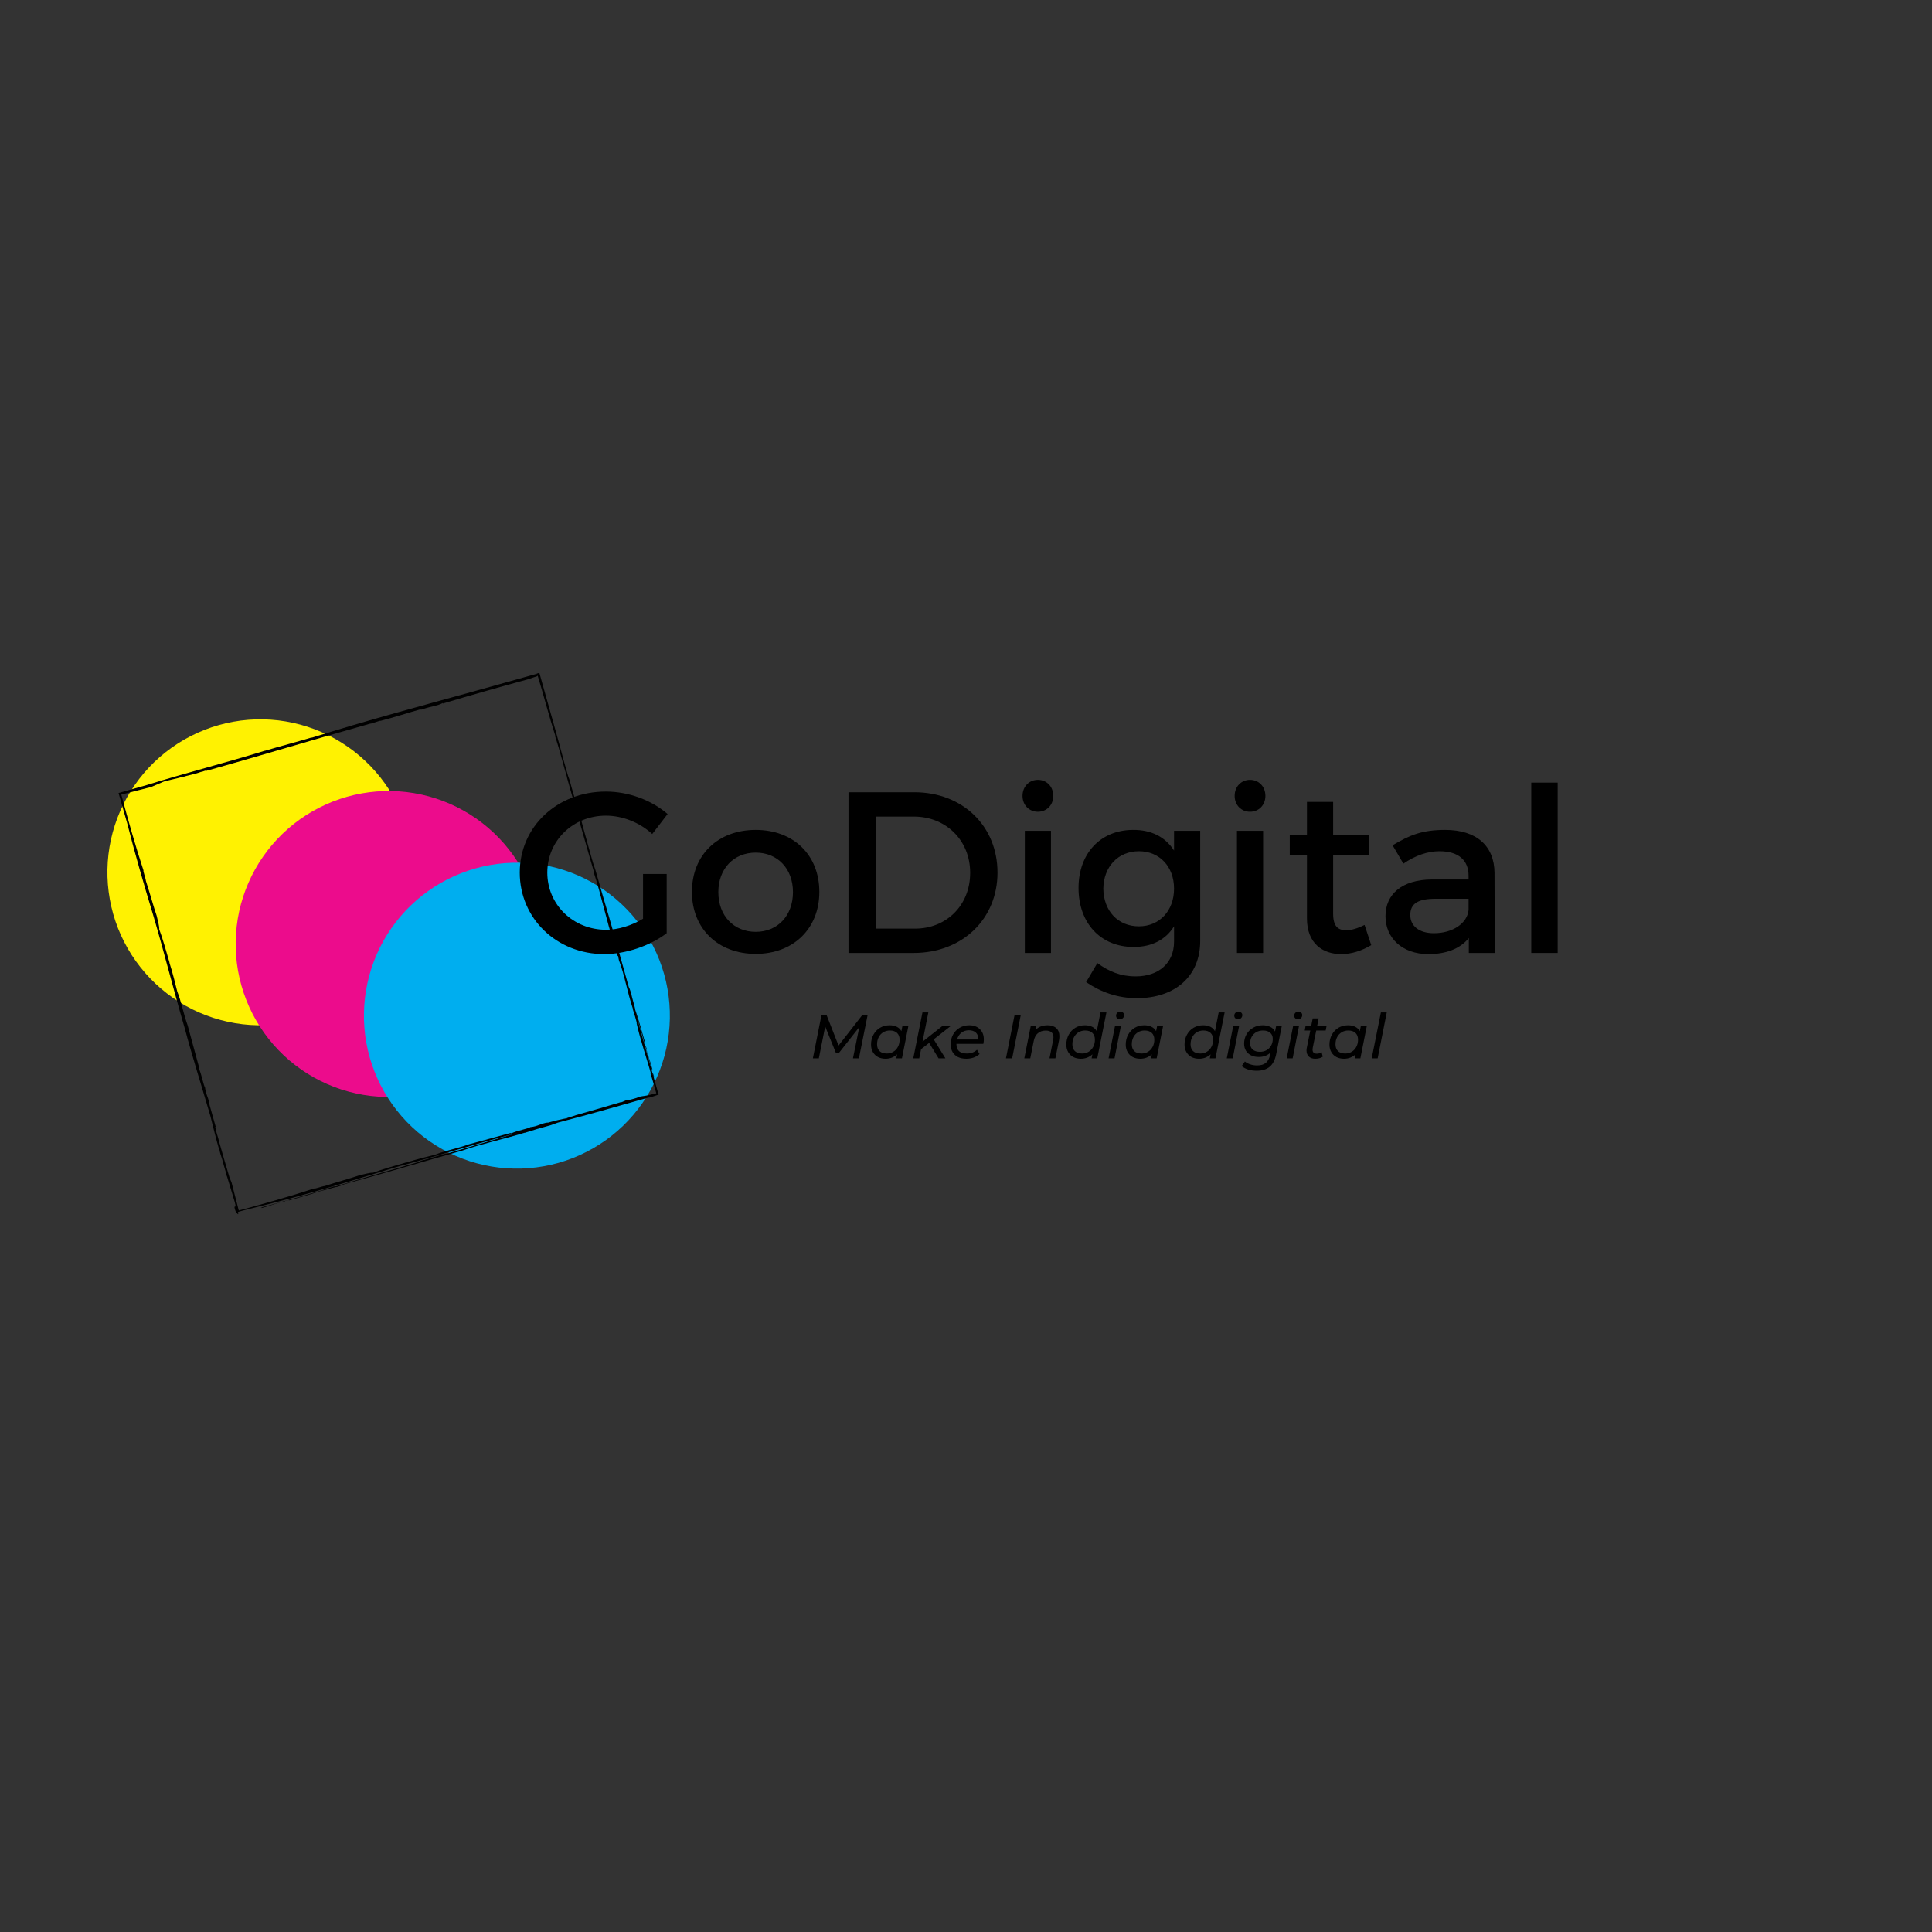 <?xml version="1.0" encoding="UTF-8"?>
<svg xmlns="http://www.w3.org/2000/svg" xmlns:xlink="http://www.w3.org/1999/xlink" width="375pt" height="375pt" viewBox="0 0 375 375" version="1.2">
<rect x="0" y="0" width="375" height="375" fill="#333333" stroke="none"/>
<defs>
<g>
<symbol overflow="visible" id="glyph1-0">
<path style="stroke:none;" d="M 1.531 -8.406 L 7.609 -8.406 L 5.922 0 L -0.156 0 Z M 5.141 -0.844 L 6.484 -7.562 L 2.312 -7.562 L 0.969 -0.844 Z M 5.141 -0.844 "/>
</symbol>
<symbol overflow="visible" id="glyph1-1">
<path style="stroke:none;" d="M 11.25 -8.406 L 9.562 0 L 8.406 0 L 9.641 -6.078 L 5.656 -1.016 L 5.109 -1.016 L 3.016 -6.188 L 1.781 0 L 0.625 0 L 2.297 -8.406 L 3.281 -8.406 L 5.609 -2.484 L 10.219 -8.406 Z M 11.25 -8.406 "/>
</symbol>
<symbol overflow="visible" id="glyph1-2">
<path style="stroke:none;" d="M 7.719 -6.359 L 6.453 0 L 5.359 0 L 5.516 -0.781 C 5.223 -0.508 4.883 -0.297 4.5 -0.141 C 4.125 0.004 3.711 0.078 3.266 0.078 C 2.723 0.078 2.238 -0.031 1.812 -0.25 C 1.383 -0.477 1.051 -0.801 0.812 -1.219 C 0.57 -1.633 0.453 -2.117 0.453 -2.672 C 0.453 -3.391 0.609 -4.031 0.922 -4.594 C 1.234 -5.164 1.66 -5.613 2.203 -5.938 C 2.754 -6.258 3.375 -6.422 4.062 -6.422 C 4.602 -6.422 5.066 -6.32 5.453 -6.125 C 5.836 -5.938 6.133 -5.656 6.344 -5.281 L 6.562 -6.359 Z M 3.516 -0.938 C 3.984 -0.938 4.406 -1.051 4.781 -1.281 C 5.164 -1.508 5.461 -1.828 5.672 -2.234 C 5.891 -2.641 6 -3.102 6 -3.625 C 6 -4.188 5.832 -4.625 5.5 -4.938 C 5.176 -5.25 4.711 -5.406 4.109 -5.406 C 3.629 -5.406 3.203 -5.289 2.828 -5.062 C 2.453 -4.844 2.156 -4.523 1.938 -4.109 C 1.727 -3.703 1.625 -3.238 1.625 -2.719 C 1.625 -2.164 1.785 -1.727 2.109 -1.406 C 2.441 -1.094 2.91 -0.938 3.516 -0.938 Z M 3.516 -0.938 "/>
</symbol>
<symbol overflow="visible" id="glyph1-3">
<path style="stroke:none;" d="M 4.438 -3.688 L 6.703 0 L 5.375 0 L 3.547 -3 L 1.984 -1.781 L 1.625 0 L 0.469 0 L 2.25 -8.906 L 3.391 -8.906 L 2.266 -3.234 L 6.219 -6.359 L 7.844 -6.359 Z M 4.438 -3.688 "/>
</symbol>
<symbol overflow="visible" id="glyph1-4">
<path style="stroke:none;" d="M 1.578 -2.812 L 1.578 -2.75 C 1.578 -2.156 1.742 -1.703 2.078 -1.391 C 2.422 -1.086 2.926 -0.938 3.594 -0.938 C 3.988 -0.938 4.359 -1 4.703 -1.125 C 5.047 -1.258 5.332 -1.441 5.562 -1.672 L 6.062 -0.844 C 5.75 -0.551 5.367 -0.32 4.922 -0.156 C 4.473 0 4 0.078 3.5 0.078 C 2.875 0.078 2.332 -0.031 1.875 -0.25 C 1.426 -0.477 1.078 -0.801 0.828 -1.219 C 0.578 -1.633 0.453 -2.125 0.453 -2.688 C 0.453 -3.395 0.602 -4.031 0.906 -4.594 C 1.219 -5.164 1.648 -5.613 2.203 -5.938 C 2.754 -6.258 3.367 -6.422 4.047 -6.422 C 4.91 -6.422 5.598 -6.172 6.109 -5.672 C 6.629 -5.18 6.891 -4.516 6.891 -3.672 C 6.891 -3.41 6.859 -3.125 6.797 -2.812 Z M 4 -5.453 C 3.426 -5.453 2.938 -5.289 2.531 -4.969 C 2.125 -4.656 1.848 -4.219 1.703 -3.656 L 5.812 -3.656 C 5.844 -4.227 5.691 -4.672 5.359 -4.984 C 5.023 -5.297 4.57 -5.453 4 -5.453 Z M 4 -5.453 "/>
</symbol>
<symbol overflow="visible" id="glyph1-5">
<path style="stroke:none;" d=""/>
</symbol>
<symbol overflow="visible" id="glyph1-6">
<path style="stroke:none;" d="M 2.297 -8.406 L 3.5 -8.406 L 1.828 0 L 0.625 0 Z M 2.297 -8.406 "/>
</symbol>
<symbol overflow="visible" id="glyph1-7">
<path style="stroke:none;" d="M 4.984 -6.422 C 5.711 -6.422 6.273 -6.234 6.672 -5.859 C 7.078 -5.492 7.281 -4.977 7.281 -4.312 C 7.281 -4.07 7.258 -3.82 7.219 -3.562 L 6.5 0 L 5.359 0 L 6.062 -3.562 C 6.102 -3.781 6.125 -3.957 6.125 -4.094 C 6.125 -4.508 6 -4.828 5.75 -5.047 C 5.5 -5.273 5.129 -5.391 4.641 -5.391 C 4.016 -5.391 3.5 -5.219 3.094 -4.875 C 2.695 -4.539 2.43 -4.035 2.297 -3.359 L 1.625 0 L 0.469 0 L 1.734 -6.359 L 2.828 -6.359 L 2.672 -5.547 C 3.254 -6.129 4.023 -6.422 4.984 -6.422 Z M 4.984 -6.422 "/>
</symbol>
<symbol overflow="visible" id="glyph1-8">
<path style="stroke:none;" d="M 8.234 -8.906 L 6.453 0 L 5.359 0 L 5.516 -0.781 C 5.223 -0.508 4.883 -0.297 4.5 -0.141 C 4.125 0.004 3.711 0.078 3.266 0.078 C 2.723 0.078 2.238 -0.031 1.812 -0.25 C 1.383 -0.477 1.051 -0.801 0.812 -1.219 C 0.57 -1.633 0.453 -2.117 0.453 -2.672 C 0.453 -3.391 0.609 -4.031 0.922 -4.594 C 1.234 -5.164 1.66 -5.613 2.203 -5.938 C 2.754 -6.258 3.375 -6.422 4.062 -6.422 C 4.602 -6.422 5.07 -6.32 5.469 -6.125 C 5.863 -5.926 6.16 -5.641 6.359 -5.266 L 7.078 -8.906 Z M 3.516 -0.938 C 3.984 -0.938 4.406 -1.051 4.781 -1.281 C 5.164 -1.508 5.461 -1.828 5.672 -2.234 C 5.891 -2.641 6 -3.102 6 -3.625 C 6 -4.188 5.832 -4.625 5.5 -4.938 C 5.176 -5.25 4.711 -5.406 4.109 -5.406 C 3.629 -5.406 3.203 -5.289 2.828 -5.062 C 2.453 -4.844 2.156 -4.523 1.938 -4.109 C 1.727 -3.703 1.625 -3.238 1.625 -2.719 C 1.625 -2.164 1.785 -1.727 2.109 -1.406 C 2.441 -1.094 2.91 -0.938 3.516 -0.938 Z M 3.516 -0.938 "/>
</symbol>
<symbol overflow="visible" id="glyph1-9">
<path style="stroke:none;" d="M 1.734 -6.359 L 2.875 -6.359 L 1.625 0 L 0.469 0 Z M 2.641 -7.578 C 2.43 -7.578 2.258 -7.645 2.125 -7.781 C 1.988 -7.914 1.922 -8.082 1.922 -8.281 C 1.922 -8.5 2 -8.688 2.156 -8.844 C 2.312 -9 2.508 -9.078 2.75 -9.078 C 2.957 -9.078 3.129 -9.008 3.266 -8.875 C 3.41 -8.75 3.484 -8.594 3.484 -8.406 C 3.484 -8.164 3.406 -7.969 3.25 -7.812 C 3.094 -7.656 2.891 -7.578 2.641 -7.578 Z M 2.641 -7.578 "/>
</symbol>
<symbol overflow="visible" id="glyph1-10">
<path style="stroke:none;" d="M 7.812 -6.359 L 6.719 -0.859 C 6.5 0.273 6.078 1.102 5.453 1.625 C 4.836 2.145 3.992 2.406 2.922 2.406 C 2.316 2.406 1.766 2.328 1.266 2.172 C 0.773 2.016 0.359 1.789 0.016 1.5 L 0.641 0.609 C 0.898 0.836 1.234 1.02 1.641 1.156 C 2.055 1.301 2.508 1.375 3 1.375 C 3.738 1.375 4.305 1.207 4.703 0.875 C 5.109 0.539 5.383 0.02 5.531 -0.688 L 5.625 -1.141 C 5.02 -0.555 4.254 -0.266 3.328 -0.266 C 2.766 -0.266 2.27 -0.367 1.844 -0.578 C 1.414 -0.785 1.082 -1.082 0.844 -1.469 C 0.602 -1.863 0.484 -2.328 0.484 -2.859 C 0.484 -3.523 0.641 -4.129 0.953 -4.672 C 1.266 -5.211 1.695 -5.641 2.25 -5.953 C 2.801 -6.266 3.422 -6.422 4.109 -6.422 C 4.66 -6.422 5.145 -6.316 5.562 -6.109 C 5.977 -5.91 6.285 -5.609 6.484 -5.203 L 6.719 -6.359 Z M 3.547 -1.266 C 4.023 -1.266 4.453 -1.367 4.828 -1.578 C 5.211 -1.797 5.508 -2.094 5.719 -2.469 C 5.938 -2.852 6.047 -3.285 6.047 -3.766 C 6.047 -4.273 5.879 -4.676 5.547 -4.969 C 5.211 -5.258 4.75 -5.406 4.156 -5.406 C 3.676 -5.406 3.242 -5.301 2.859 -5.094 C 2.484 -4.883 2.188 -4.586 1.969 -4.203 C 1.758 -3.828 1.656 -3.398 1.656 -2.922 C 1.656 -2.398 1.82 -1.992 2.156 -1.703 C 2.488 -1.41 2.953 -1.266 3.547 -1.266 Z M 3.547 -1.266 "/>
</symbol>
<symbol overflow="visible" id="glyph1-11">
<path style="stroke:none;" d="M 2.172 -2.031 C 2.148 -1.906 2.141 -1.789 2.141 -1.688 C 2.141 -1.438 2.207 -1.242 2.344 -1.109 C 2.488 -0.973 2.695 -0.906 2.969 -0.906 C 3.312 -0.906 3.617 -1.004 3.891 -1.203 L 4.125 -0.328 C 3.738 -0.055 3.25 0.078 2.656 0.078 C 2.145 0.078 1.734 -0.062 1.422 -0.344 C 1.117 -0.633 0.969 -1.031 0.969 -1.531 C 0.969 -1.695 0.984 -1.852 1.016 -2 L 1.703 -5.406 L 0.625 -5.406 L 0.797 -6.359 L 1.891 -6.359 L 2.172 -7.75 L 3.328 -7.75 L 3.047 -6.359 L 4.875 -6.359 L 4.688 -5.406 L 2.859 -5.406 Z M 2.172 -2.031 "/>
</symbol>
<symbol overflow="visible" id="glyph1-12">
<path style="stroke:none;" d="M 2.25 -8.906 L 3.391 -8.906 L 1.625 0 L 0.469 0 Z M 2.25 -8.906 "/>
</symbol>
<symbol overflow="visible" id="glyph0-0">
<path style="stroke:none;" d="M 25.445 -15.328 L 25.445 -6.641 C 23.215 -5.301 20.586 -4.5 18.27 -4.5 C 11.898 -4.5 6.863 -9.359 6.863 -15.598 C 6.863 -21.789 11.852 -26.648 18.227 -26.648 C 21.477 -26.648 24.82 -25.309 27.227 -23.082 L 30.211 -26.961 C 27.137 -29.633 22.68 -31.324 18.227 -31.324 C 8.777 -31.324 1.516 -24.508 1.516 -15.598 C 1.516 -6.684 8.688 0.223 17.914 0.223 C 22.191 0.223 26.871 -1.426 30.035 -3.832 L 30.035 -15.328 Z M 25.445 -15.328 "/>
</symbol>
<symbol overflow="visible" id="glyph0-1">
<path style="stroke:none;" d="M 13.949 -23.883 C 6.594 -23.883 1.559 -19.027 1.559 -11.852 C 1.559 -4.723 6.594 0.18 13.949 0.18 C 21.254 0.18 26.289 -4.723 26.289 -11.852 C 26.289 -19.027 21.254 -23.883 13.949 -23.883 Z M 13.949 -19.473 C 18.18 -19.473 21.168 -16.355 21.168 -11.809 C 21.168 -7.219 18.18 -4.098 13.949 -4.098 C 9.668 -4.098 6.684 -7.219 6.684 -11.809 C 6.684 -16.355 9.668 -19.473 13.949 -19.473 Z M 13.949 -19.473 "/>
</symbol>
<symbol overflow="visible" id="glyph0-2">
<path style="stroke:none;" d="M 4.098 -31.191 L 4.098 0 L 16.754 0 C 26.203 0 33.02 -6.594 33.02 -15.598 C 33.02 -24.641 26.246 -31.191 16.887 -31.191 Z M 9.359 -26.469 L 16.801 -26.469 C 22.949 -26.469 27.715 -21.922 27.715 -15.551 C 27.715 -9.223 23.082 -4.723 17.023 -4.723 L 9.359 -4.723 Z M 9.359 -26.469 "/>
</symbol>
<symbol overflow="visible" id="glyph0-3">
<path style="stroke:none;" d="M 6.328 -33.598 C 4.633 -33.598 3.344 -32.305 3.344 -30.48 C 3.344 -28.695 4.633 -27.406 6.328 -27.406 C 8.02 -27.406 9.312 -28.695 9.312 -30.48 C 9.312 -32.305 8.02 -33.598 6.328 -33.598 Z M 8.867 0 L 8.867 -23.707 L 3.789 -23.707 L 3.789 0 Z M 8.867 0 "/>
</symbol>
<symbol overflow="visible" id="glyph0-4">
<path style="stroke:none;" d="M 25.176 -23.707 L 20.098 -23.707 L 20.098 -19.875 C 18.449 -22.457 15.73 -23.93 12.074 -23.883 C 5.793 -23.84 1.559 -19.293 1.559 -12.609 C 1.559 -5.793 5.836 -1.16 12.254 -1.16 C 15.82 -1.16 18.492 -2.586 20.098 -5.168 L 20.098 -2.184 C 20.098 1.918 17.156 4.547 12.656 4.547 C 9.758 4.547 7.441 3.609 5.215 1.961 L 3.031 5.66 C 5.926 7.621 9.18 8.777 12.879 8.777 C 20.32 8.777 25.176 4.5 25.176 -2.316 Z M 13.277 -5.168 C 9.18 -5.168 6.418 -8.199 6.371 -12.477 C 6.418 -16.711 9.223 -19.742 13.277 -19.742 C 17.289 -19.742 20.098 -16.754 20.098 -12.477 C 20.098 -8.199 17.289 -5.168 13.277 -5.168 Z M 13.277 -5.168 "/>
</symbol>
<symbol overflow="visible" id="glyph0-5">
<path style="stroke:none;" d="M 15.906 -5.438 C 14.527 -4.77 13.414 -4.41 12.344 -4.41 C 10.738 -4.41 9.805 -5.168 9.805 -7.621 L 9.805 -18.984 L 16.801 -18.984 L 16.801 -22.816 L 9.805 -22.816 L 9.805 -29.32 L 4.723 -29.32 L 4.723 -22.816 L 1.383 -22.816 L 1.383 -18.984 L 4.723 -18.984 L 4.723 -6.684 C 4.723 -1.828 7.797 0.223 11.363 0.223 C 13.367 0.223 15.328 -0.402 17.199 -1.516 Z M 15.906 -5.438 "/>
</symbol>
<symbol overflow="visible" id="glyph0-6">
<path style="stroke:none;" d="M 18.004 0 L 23.039 0 L 22.992 -15.551 C 22.949 -20.766 19.516 -23.883 13.414 -23.883 C 8.91 -23.883 6.504 -22.859 3.207 -20.898 L 5.301 -17.336 C 7.664 -18.938 10.027 -19.742 12.297 -19.742 C 16.043 -19.742 17.957 -17.957 17.957 -14.973 L 17.957 -14.258 L 10.785 -14.258 C 5.078 -14.215 1.828 -11.453 1.828 -7.129 C 1.828 -2.941 5.035 0.223 10.16 0.223 C 13.59 0.223 16.309 -0.801 18.004 -2.895 Z M 11.23 -3.832 C 8.379 -3.832 6.641 -5.215 6.641 -7.352 C 6.641 -9.625 8.199 -10.516 11.543 -10.516 L 17.957 -10.516 L 17.957 -8.332 C 17.691 -5.75 14.883 -3.832 11.23 -3.832 Z M 11.23 -3.832 "/>
</symbol>
<symbol overflow="visible" id="glyph0-7">
<path style="stroke:none;" d="M 9.137 0 L 9.137 -33.062 L 4.012 -33.062 L 4.012 0 Z M 9.137 0 "/>
</symbol>
</g>
</defs>
<g id="surface1">
<path style=" stroke:none;fill-rule:nonzero;fill:rgb(100%,94.899%,0.78%);fill-opacity:1;" d="M 58.625 197.883 C 59.559 197.617 60.48 197.305 61.383 196.953 C 62.289 196.598 63.176 196.199 64.043 195.754 C 64.906 195.312 65.75 194.828 66.57 194.305 C 67.387 193.781 68.18 193.215 68.941 192.613 C 69.703 192.012 70.438 191.371 71.137 190.695 C 71.836 190.023 72.504 189.316 73.133 188.574 C 73.766 187.836 74.359 187.066 74.914 186.27 C 75.469 185.469 75.984 184.645 76.457 183.797 C 76.934 182.949 77.363 182.078 77.754 181.188 C 78.141 180.297 78.484 179.387 78.785 178.461 C 79.086 177.539 79.34 176.602 79.547 175.648 C 79.754 174.699 79.914 173.742 80.027 172.777 C 80.141 171.809 80.207 170.84 80.227 169.871 C 80.246 168.898 80.215 167.926 80.137 166.957 C 80.062 165.988 79.938 165.023 79.766 164.066 C 79.594 163.109 79.375 162.164 79.109 161.227 C 78.844 160.293 78.535 159.371 78.18 158.465 C 77.824 157.562 77.426 156.676 76.984 155.809 C 76.543 154.941 76.059 154.102 75.535 153.281 C 75.008 152.465 74.445 151.672 73.844 150.91 C 73.238 150.145 72.602 149.414 71.926 148.715 C 71.25 148.016 70.543 147.348 69.805 146.719 C 69.066 146.086 68.297 145.492 67.496 144.938 C 66.699 144.383 65.875 143.867 65.027 143.395 C 64.176 142.918 63.309 142.488 62.418 142.098 C 61.523 141.707 60.617 141.363 59.691 141.066 C 58.766 140.766 57.828 140.512 56.879 140.305 C 55.93 140.098 54.973 139.938 54.004 139.82 C 53.039 139.707 52.07 139.645 51.098 139.625 C 50.125 139.605 49.156 139.637 48.188 139.711 C 47.215 139.789 46.254 139.914 45.297 140.086 C 44.34 140.258 43.391 140.477 42.457 140.742 C 41.52 141.004 40.602 141.316 39.695 141.672 C 38.789 142.027 37.906 142.426 37.039 142.867 C 36.172 143.309 35.328 143.793 34.512 144.316 C 33.691 144.844 32.902 145.406 32.137 146.008 C 31.375 146.613 30.645 147.25 29.941 147.926 C 29.242 148.598 28.578 149.305 27.945 150.047 C 27.316 150.785 26.723 151.555 26.168 152.355 C 25.613 153.152 25.098 153.977 24.621 154.824 C 24.148 155.672 23.715 156.543 23.328 157.434 C 22.938 158.324 22.594 159.234 22.293 160.16 C 21.992 161.086 21.742 162.023 21.531 162.973 C 21.324 163.922 21.164 164.879 21.051 165.844 C 20.938 166.812 20.871 167.781 20.852 168.754 C 20.836 169.727 20.863 170.695 20.941 171.664 C 21.02 172.633 21.145 173.598 21.316 174.555 C 21.488 175.512 21.703 176.457 21.969 177.395 C 22.234 178.328 22.543 179.25 22.898 180.156 C 23.254 181.062 23.652 181.945 24.094 182.812 C 24.539 183.68 25.02 184.52 25.547 185.34 C 26.07 186.156 26.637 186.949 27.238 187.711 C 27.84 188.477 28.48 189.207 29.152 189.906 C 29.828 190.609 30.535 191.273 31.277 191.906 C 32.016 192.535 32.785 193.129 33.582 193.684 C 34.383 194.238 35.203 194.754 36.055 195.23 C 36.902 195.703 37.773 196.137 38.664 196.523 C 39.555 196.914 40.465 197.258 41.387 197.559 C 42.312 197.855 43.25 198.109 44.199 198.316 C 45.152 198.527 46.109 198.688 47.074 198.801 C 48.039 198.914 49.008 198.98 49.98 198.996 C 50.953 199.016 51.926 198.984 52.895 198.91 C 53.863 198.832 54.828 198.707 55.785 198.535 C 56.742 198.363 57.688 198.145 58.625 197.883 Z M 58.625 197.883 "/>
<path style=" stroke:none;fill-rule:nonzero;fill:rgb(92.549%,4.709%,54.9%);fill-opacity:1;" d="M 83.516 211.797 C 84.453 211.531 85.375 211.219 86.277 210.867 C 87.184 210.512 88.07 210.113 88.934 209.668 C 89.801 209.227 90.645 208.742 91.461 208.219 C 92.281 207.695 93.07 207.129 93.836 206.527 C 94.598 205.926 95.328 205.285 96.031 204.613 C 96.73 203.938 97.398 203.23 98.027 202.488 C 98.66 201.75 99.25 200.98 99.809 200.184 C 100.363 199.383 100.879 198.559 101.352 197.711 C 101.828 196.863 102.258 195.992 102.648 195.102 C 103.035 194.211 103.379 193.301 103.68 192.375 C 103.98 191.453 104.234 190.516 104.441 189.562 C 104.648 188.613 104.809 187.656 104.922 186.691 C 105.035 185.727 105.102 184.754 105.121 183.785 C 105.137 182.812 105.109 181.84 105.031 180.871 C 104.953 179.902 104.832 178.938 104.66 177.98 C 104.488 177.023 104.27 176.078 104.004 175.141 C 103.738 174.207 103.43 173.285 103.074 172.379 C 102.719 171.477 102.32 170.59 101.879 169.723 C 101.438 168.855 100.953 168.016 100.426 167.195 C 99.902 166.379 99.34 165.586 98.734 164.824 C 98.133 164.062 97.496 163.328 96.82 162.629 C 96.145 161.93 95.438 161.262 94.699 160.633 C 93.957 160 93.188 159.406 92.391 158.852 C 91.594 158.297 90.77 157.781 89.922 157.309 C 89.07 156.832 88.203 156.402 87.309 156.012 C 86.418 155.621 85.512 155.277 84.586 154.98 C 83.66 154.68 82.723 154.426 81.773 154.219 C 80.824 154.012 79.863 153.852 78.898 153.734 C 77.934 153.621 76.965 153.559 75.992 153.539 C 75.02 153.52 74.051 153.551 73.078 153.625 C 72.109 153.703 71.148 153.828 70.191 154 C 69.234 154.172 68.285 154.391 67.352 154.656 C 66.414 154.918 65.496 155.23 64.59 155.586 C 63.684 155.941 62.797 156.34 61.934 156.781 C 61.066 157.223 60.223 157.707 59.406 158.23 C 58.586 158.758 57.797 159.32 57.031 159.922 C 56.27 160.527 55.539 161.164 54.836 161.84 C 54.137 162.512 53.473 163.219 52.84 163.961 C 52.211 164.699 51.617 165.469 51.062 166.27 C 50.504 167.066 49.992 167.891 49.516 168.738 C 49.043 169.586 48.609 170.457 48.223 171.348 C 47.832 172.238 47.488 173.148 47.188 174.074 C 46.887 175 46.633 175.938 46.426 176.887 C 46.219 177.836 46.059 178.793 45.945 179.758 C 45.832 180.727 45.766 181.695 45.746 182.668 C 45.73 183.641 45.758 184.609 45.836 185.578 C 45.914 186.547 46.035 187.512 46.207 188.469 C 46.379 189.426 46.598 190.371 46.863 191.309 C 47.129 192.242 47.438 193.164 47.793 194.07 C 48.148 194.977 48.547 195.859 48.988 196.727 C 49.434 197.594 49.914 198.434 50.441 199.254 C 50.965 200.07 51.527 200.863 52.133 201.625 C 52.734 202.391 53.371 203.121 54.047 203.82 C 54.723 204.523 55.43 205.188 56.168 205.82 C 56.91 206.449 57.68 207.043 58.477 207.598 C 59.273 208.152 60.098 208.668 60.949 209.145 C 61.797 209.617 62.668 210.051 63.559 210.438 C 64.449 210.828 65.355 211.172 66.281 211.473 C 67.207 211.77 68.145 212.023 69.094 212.23 C 70.043 212.441 71.004 212.602 71.969 212.715 C 72.934 212.828 73.902 212.895 74.875 212.91 C 75.848 212.93 76.82 212.898 77.789 212.824 C 78.758 212.746 79.719 212.621 80.676 212.449 C 81.637 212.277 82.582 212.059 83.516 211.797 Z M 83.516 211.797 "/>
<path style=" stroke:none;fill-rule:nonzero;fill:rgb(0%,68.239%,93.729%);fill-opacity:1;" d="M 108.41 225.711 C 109.348 225.445 110.266 225.133 111.172 224.781 C 112.078 224.426 112.965 224.027 113.828 223.582 C 114.695 223.141 115.539 222.656 116.355 222.133 C 117.176 221.609 117.965 221.043 118.73 220.441 C 119.492 219.84 120.223 219.199 120.926 218.527 C 121.625 217.852 122.289 217.145 122.922 216.402 C 123.551 215.664 124.145 214.895 124.699 214.098 C 125.258 213.297 125.77 212.473 126.246 211.625 C 126.719 210.777 127.152 209.906 127.539 209.016 C 127.93 208.125 128.273 207.215 128.574 206.289 C 128.875 205.367 129.129 204.43 129.336 203.477 C 129.543 202.527 129.703 201.57 129.816 200.605 C 129.93 199.641 129.996 198.668 130.016 197.699 C 130.031 196.727 130.004 195.754 129.926 194.785 C 129.848 193.816 129.723 192.852 129.551 191.895 C 129.383 190.938 129.164 189.992 128.898 189.055 C 128.633 188.121 128.324 187.199 127.969 186.293 C 127.613 185.391 127.215 184.504 126.773 183.637 C 126.328 182.77 125.848 181.93 125.32 181.109 C 124.797 180.293 124.234 179.5 123.629 178.738 C 123.027 177.977 122.387 177.242 121.715 176.543 C 121.039 175.844 120.332 175.176 119.594 174.547 C 118.852 173.914 118.082 173.32 117.285 172.766 C 116.488 172.211 115.664 171.695 114.812 171.223 C 113.965 170.746 113.094 170.316 112.203 169.926 C 111.312 169.539 110.406 169.191 109.48 168.895 C 108.555 168.594 107.617 168.34 106.668 168.133 C 105.719 167.926 104.758 167.766 103.793 167.648 C 102.828 167.535 101.859 167.473 100.887 167.453 C 99.914 167.434 98.941 167.465 97.973 167.539 C 97.004 167.617 96.039 167.742 95.082 167.914 C 94.125 168.086 93.18 168.305 92.246 168.57 C 91.309 168.832 90.387 169.145 89.484 169.5 C 88.578 169.855 87.691 170.254 86.824 170.695 C 85.961 171.137 85.117 171.621 84.301 172.145 C 83.48 172.672 82.691 173.234 81.926 173.836 C 81.164 174.441 80.43 175.078 79.73 175.754 C 79.031 176.426 78.363 177.133 77.734 177.875 C 77.102 178.613 76.512 179.383 75.953 180.184 C 75.398 180.98 74.883 181.805 74.41 182.652 C 73.934 183.5 73.504 184.371 73.113 185.262 C 72.727 186.152 72.383 187.062 72.082 187.988 C 71.781 188.914 71.527 189.852 71.32 190.801 C 71.113 191.75 70.953 192.707 70.84 193.672 C 70.727 194.641 70.66 195.609 70.641 196.582 C 70.621 197.555 70.652 198.523 70.73 199.492 C 70.805 200.461 70.93 201.426 71.102 202.383 C 71.273 203.34 71.492 204.285 71.758 205.223 C 72.023 206.156 72.332 207.078 72.688 207.984 C 73.043 208.891 73.441 209.773 73.883 210.641 C 74.324 211.508 74.809 212.348 75.336 213.168 C 75.859 213.988 76.422 214.777 77.027 215.539 C 77.629 216.305 78.266 217.035 78.941 217.734 C 79.617 218.438 80.324 219.102 81.062 219.734 C 81.805 220.363 82.57 220.957 83.371 221.512 C 84.168 222.066 84.992 222.582 85.84 223.059 C 86.691 223.531 87.559 223.965 88.453 224.352 C 89.344 224.742 90.25 225.086 91.176 225.387 C 92.102 225.684 93.039 225.938 93.988 226.145 C 94.938 226.355 95.895 226.516 96.863 226.629 C 97.828 226.742 98.797 226.809 99.77 226.824 C 100.742 226.844 101.711 226.816 102.684 226.738 C 103.652 226.66 104.613 226.535 105.57 226.363 C 106.527 226.191 107.477 225.973 108.41 225.711 Z M 108.41 225.711 "/>
<path style=" stroke:none;fill-rule:nonzero;fill:rgb(0%,0%,0%);fill-opacity:1;" d="M 125.203 202.352 C 124.582 200.219 123.996 197.969 123.293 195.984 C 123.27 195.461 122.645 193.684 122.535 192.863 C 122.328 192.316 122.184 191.754 122.047 191.578 L 121.895 191.035 C 120.27 185.176 118.688 179.516 116.945 173.668 C 116.48 172.027 116.004 170.402 115.539 168.758 C 115.383 168.34 115.242 167.902 115.094 167.445 C 114.504 165.414 113.98 163.445 113.434 161.508 C 113.008 159.887 112.555 158.223 112.059 156.586 C 112.051 156.555 112.07 156.566 112.074 156.582 C 111.629 155.199 111.023 153.188 110.59 151.516 L 110.254 150.582 L 109.496 147.902 C 108.836 145.441 108.176 142.984 107.477 140.52 C 106.617 137.477 105.746 134.402 104.898 131.34 L 104.688 130.602 L 104.164 130.75 L 104.289 131.195 L 104.371 131.172 L 104.453 131.465 C 104.547 131.797 104.66 132.137 104.758 132.48 C 104.898 132.973 105.043 133.484 105.203 133.988 L 106.074 137.062 C 106.637 139.051 107.215 141.035 107.828 142.957 L 107.727 142.844 C 107.898 143.328 108.047 143.855 108.211 144.375 C 108.297 144.672 108.398 144.965 108.484 145.277 C 109.031 147.145 109.52 149.121 110.098 150.98 L 110.016 150.809 C 110.746 153.461 111.488 156.02 112.223 158.547 C 112.562 159.746 112.883 160.953 113.242 162.148 C 113.973 164.797 114.523 166.559 115.277 169.223 L 115.23 169.309 C 116.727 173.715 117.688 178.75 119.254 183.332 L 119.078 183.027 C 119.414 183.715 119.824 185.852 119.961 185.527 L 120.129 186.367 C 121.301 189.445 121.625 192.16 122.902 195.988 L 122.785 195.758 C 123.109 196.781 123.484 197.973 123.648 198.742 C 123.617 198.629 123.613 198.684 123.527 198.441 C 124.242 201.719 125.473 205.258 126.441 208.676 L 126.23 208.312 C 126.402 208.793 126.602 209.43 126.797 210.121 L 127.387 212.211 C 127.336 212.223 127.301 212.215 127.234 212.234 L 127.207 212.262 L 127.078 212.367 L 126.977 212.395 C 126.695 212.406 126.754 212.422 126.621 212.391 C 125.266 212.754 125.047 212.676 124.074 212.879 C 124.074 212.879 124.094 212.875 124.082 212.895 C 123.453 213.195 122.531 213.387 122 213.52 L 121.773 213.531 C 121.426 213.504 120.305 214.18 120.664 213.879 C 117.945 214.703 114.82 215.586 111.777 216.449 C 111.371 216.652 109.441 217.109 110.152 217.051 C 109.348 217.098 107.07 217.707 106.23 217.945 C 106.258 217.922 106.285 217.895 106.418 217.859 C 104.73 218.105 104.531 218.605 102.93 218.773 C 102.734 219.023 100.133 219.512 99.316 219.957 C 99.129 219.973 99.047 219.941 99.109 219.906 C 96.336 220.656 93.289 221.5 90.957 222.125 C 89.016 222.852 86.117 223.422 84.453 224.125 C 83.023 224.477 80.695 225.047 78.746 225.688 L 78.934 225.598 C 76.699 226.246 73.902 227.039 72.414 227.621 C 71.699 227.594 70.742 227.918 69.75 228.125 C 68.281 228.648 65.262 229.465 63.004 230.211 C 62.629 230.211 61.141 230.793 60.984 230.676 C 58.727 231.422 56.273 232.168 53.727 232.906 L 49.859 234 L 47.914 234.535 L 46.938 234.793 L 46.477 234.922 L 46.309 234.953 L 46.344 234.945 C 45.871 233.09 45.406 231.266 44.949 229.516 C 44.828 229.211 44.707 228.906 44.562 228.594 C 43.926 226.465 43.238 224.102 42.57 221.734 C 42.434 221.188 42.289 220.625 42.094 220.059 L 41.992 219.695 L 42.004 219.605 L 41.77 218.715 C 41.789 218.727 41.82 218.715 41.855 218.777 L 41.906 218.957 L 41.863 218.793 C 41.891 218.836 41.926 218.898 41.953 218.996 L 40.645 214.363 C 40.668 214.391 40.695 214.418 40.711 214.539 C 40.523 213.312 40.219 212.867 40.008 212.109 L 39.965 211.961 C 39.891 211.699 39.844 211.41 39.789 211.035 C 39.566 210.867 39.125 208.613 38.703 207.633 L 38.602 207.27 C 38.617 207.195 38.621 207.156 38.652 207.203 C 37.906 204.43 37.055 201.367 36.422 199.008 C 35.691 197.047 35.117 194.141 34.418 192.492 C 34.062 191.047 33.496 188.723 32.852 186.754 L 32.938 186.945 C 32.285 184.695 31.496 181.902 30.91 180.398 C 30.938 179.68 30.613 178.723 30.406 177.734 C 29.883 176.266 29.059 173.234 28.316 170.977 C 28.316 170.602 27.746 169.094 27.848 168.941 C 27.102 166.684 26.348 164.219 25.605 161.656 L 24.508 157.777 L 23.977 155.832 L 23.719 154.859 L 23.59 154.398 L 23.559 154.23 L 23.723 154.184 C 25.629 153.695 27.504 153.219 29.309 152.762 C 30.141 152.438 31.066 152 31.91 151.652 C 31.996 151.645 32 151.664 31.805 151.719 C 33.047 151.332 34.238 151.152 35.48 150.77 C 35.469 150.789 35.469 150.789 35.281 150.879 C 36.43 150.48 37.715 150.312 39.062 149.809 L 39.156 149.816 L 40.016 149.52 C 40.008 149.559 39.992 149.633 39.73 149.707 C 50.371 146.75 61.262 143.418 72.18 140.367 L 71.781 140.531 L 73.883 139.848 C 73.871 139.871 73.777 139.914 73.684 139.961 C 76.418 139.273 79.195 138.348 81.832 137.617 C 81.82 137.641 81.441 137.801 81.812 137.73 C 83.73 137.047 85 137.004 85.895 136.469 C 86 136.457 86.062 136.492 85.875 136.582 C 91.297 134.957 96.875 133.379 102.367 131.879 C 102.984 131.668 103.637 131.465 104.285 131.246 L 104.156 130.789 C 100.547 131.789 96.93 132.812 93.305 133.82 C 81.754 137.02 71.605 139.711 60.457 143.203 C 60.469 143.184 60.363 143.195 60.656 143.094 C 57.43 144.062 54.461 144.812 51.414 145.727 L 51.426 145.707 C 43.941 148.02 35.688 150.121 28.441 152.387 L 23.012 153.922 L 23.18 154.516 C 23.672 156.258 24.191 158.027 24.695 159.82 C 26.227 165.852 27.945 171.738 29.742 177.656 C 31.902 184.98 33.688 192.164 35.828 199.477 C 37.332 205.105 39.16 210.875 40.84 216.633 C 41.383 218.805 41.93 221.047 42.574 223.262 L 42.578 223.082 C 42.691 223.742 42.91 224.445 43.148 225.105 C 43.355 225.898 43.586 226.703 43.828 227.504 C 43.832 227.52 43.844 227.555 43.832 227.574 L 43.77 227.414 C 43.809 227.742 43.941 228.094 44.094 228.441 C 44.184 228.754 44.281 229.047 44.371 229.359 L 45.137 231.875 C 45.285 232.527 45.898 234.074 45.668 234.191 C 45.508 233.633 45.801 235.098 45.379 233.867 C 45.406 234.02 45.508 234.379 45.613 234.758 C 45.648 234.875 45.695 234.984 45.723 235.082 C 45.805 235.309 45.887 235.465 45.902 235.406 C 46.074 235.5 46.336 236.047 46.211 235.23 L 46.57 235.129 C 46.965 235.016 47.359 234.902 47.762 234.809 C 48.309 234.672 48.84 234.539 49.336 234.414 C 58.746 232.125 67.703 229.363 76.953 226.512 C 84.883 224.395 92.707 221.898 100.438 219.887 C 96.199 221.121 92.023 222.375 87.66 223.66 C 87.754 223.617 87.801 223.586 87.895 223.543 C 87.574 223.668 87.227 223.82 86.844 223.91 C 86.738 223.922 86.934 223.852 87.059 223.797 C 85.574 224.074 82.855 225.074 81.922 225.23 C 81.516 225.363 81.348 225.465 81.594 225.449 C 76.27 226.992 70.57 228.637 65.152 230.277 C 64.887 230.336 64.828 230.316 64.895 230.246 C 60.316 231.77 55.422 233.066 50.66 234.379 C 50.492 234.48 51.156 234.309 50.707 234.488 C 52.258 234.121 53.469 233.566 54.879 233.273 L 54.711 233.375 C 55.723 233.125 54.871 233.188 55.941 232.953 C 56.367 232.887 55.863 233.047 56.047 233.016 C 58.184 232.391 60.434 231.809 62.422 231.105 C 62.945 231.078 64.723 230.453 65.547 230.344 C 66.09 230.137 66.641 230 66.828 229.855 C 74.352 227.801 81.984 225.516 89.668 223.344 C 93.207 222.094 97.578 221.156 101.832 219.863 C 101.867 219.855 101.855 219.875 101.836 219.883 C 103.223 219.438 105.238 218.832 106.906 218.395 L 108.293 217.895 C 111.488 217.062 114.707 216.188 117.914 215.281 L 126.188 212.938 C 126.145 212.969 126 213.027 125.691 213.133 C 125.945 213.078 126.883 212.812 127.328 212.633 C 127.395 212.613 127.457 212.582 127.504 212.566 L 127.836 212.473 L 127.777 212.277 C 127.863 212.199 127.688 212.266 127.742 212.145 L 126.621 208.184 C 126.758 208.41 126.891 209.262 126.973 209.113 C 126.859 208.523 126.707 208.301 126.621 208.184 C 125.957 205.832 125.301 203.461 124.637 201.109 C 124.23 199.609 123.812 198.129 123.414 196.66 C 124.527 200.289 125.52 204.039 126.539 207.707 C 126.641 207.875 126.469 207.211 126.648 207.66 C 126.285 206.113 125.727 204.902 125.438 203.492 L 125.535 203.66 C 125.285 202.648 125.348 203.5 125.117 202.43 C 125.074 202.031 125.242 202.555 125.203 202.352 Z M 121.832 213.801 L 122.191 213.695 C 122.105 213.703 121.992 213.734 121.832 213.801 Z M 121.832 213.801 "/>
<g style="fill:rgb(0%,0%,0%);fill-opacity:1;">
  <use xlink:href="#glyph0-0" x="99.368" y="184.967"/>
</g>
<g style="fill:rgb(0%,0%,0%);fill-opacity:1;">
  <use xlink:href="#glyph0-1" x="132.744" y="184.967"/>
</g>
<g style="fill:rgb(0%,0%,0%);fill-opacity:1;">
  <use xlink:href="#glyph0-2" x="160.594" y="184.967"/>
</g>
<g style="fill:rgb(0%,0%,0%);fill-opacity:1;">
  <use xlink:href="#glyph0-3" x="195.128" y="184.967"/>
</g>
<g style="fill:rgb(0%,0%,0%);fill-opacity:1;">
  <use xlink:href="#glyph0-4" x="207.783" y="184.967"/>
</g>
<g style="fill:rgb(0%,0%,0%);fill-opacity:1;">
  <use xlink:href="#glyph0-3" x="236.302" y="184.967"/>
</g>
<g style="fill:rgb(0%,0%,0%);fill-opacity:1;">
  <use xlink:href="#glyph0-5" x="248.957" y="184.967"/>
</g>
<g style="fill:rgb(0%,0%,0%);fill-opacity:1;">
  <use xlink:href="#glyph0-6" x="267.093" y="184.967"/>
</g>
<g style="fill:rgb(0%,0%,0%);fill-opacity:1;">
  <use xlink:href="#glyph0-7" x="293.206" y="184.967"/>
</g>
<g style="fill:rgb(0%,0%,0%);fill-opacity:1;">
  <use xlink:href="#glyph1-1" x="157.153" y="205.421"/>
</g>
<g style="fill:rgb(0%,0%,0%);fill-opacity:1;">
  <use xlink:href="#glyph1-2" x="168.613" y="205.421"/>
</g>
<g style="fill:rgb(0%,0%,0%);fill-opacity:1;">
  <use xlink:href="#glyph1-3" x="176.797" y="205.421"/>
</g>
<g style="fill:rgb(0%,0%,0%);fill-opacity:1;">
  <use xlink:href="#glyph1-4" x="184.069" y="205.421"/>
</g>
<g style="fill:rgb(0%,0%,0%);fill-opacity:1;">
  <use xlink:href="#glyph1-5" x="191.401" y="205.421"/>
</g>
<g style="fill:rgb(0%,0%,0%);fill-opacity:1;">
  <use xlink:href="#glyph1-6" x="194.629" y="205.421"/>
</g>
<g style="fill:rgb(0%,0%,0%);fill-opacity:1;">
  <use xlink:href="#glyph1-7" x="198.349" y="205.421"/>
</g>
<g style="fill:rgb(0%,0%,0%);fill-opacity:1;">
  <use xlink:href="#glyph1-8" x="206.521" y="205.421"/>
</g>
<g style="fill:rgb(0%,0%,0%);fill-opacity:1;">
  <use xlink:href="#glyph1-9" x="214.705" y="205.421"/>
</g>
<g style="fill:rgb(0%,0%,0%);fill-opacity:1;">
  <use xlink:href="#glyph1-2" x="218.053" y="205.421"/>
</g>
<g style="fill:rgb(0%,0%,0%);fill-opacity:1;">
  <use xlink:href="#glyph1-5" x="226.237" y="205.421"/>
</g>
<g style="fill:rgb(0%,0%,0%);fill-opacity:1;">
  <use xlink:href="#glyph1-8" x="229.465" y="205.421"/>
</g>
<g style="fill:rgb(0%,0%,0%);fill-opacity:1;">
  <use xlink:href="#glyph1-9" x="237.649" y="205.421"/>
</g>
<g style="fill:rgb(0%,0%,0%);fill-opacity:1;">
  <use xlink:href="#glyph1-10" x="240.998" y="205.421"/>
</g>
<g style="fill:rgb(0%,0%,0%);fill-opacity:1;">
  <use xlink:href="#glyph1-9" x="249.278" y="205.421"/>
</g>
<g style="fill:rgb(0%,0%,0%);fill-opacity:1;">
  <use xlink:href="#glyph1-11" x="252.626" y="205.421"/>
</g>
<g style="fill:rgb(0%,0%,0%);fill-opacity:1;">
  <use xlink:href="#glyph1-2" x="257.594" y="205.421"/>
</g>
<g style="fill:rgb(0%,0%,0%);fill-opacity:1;">
  <use xlink:href="#glyph1-12" x="265.778" y="205.421"/>
</g>
</g>
</svg>
